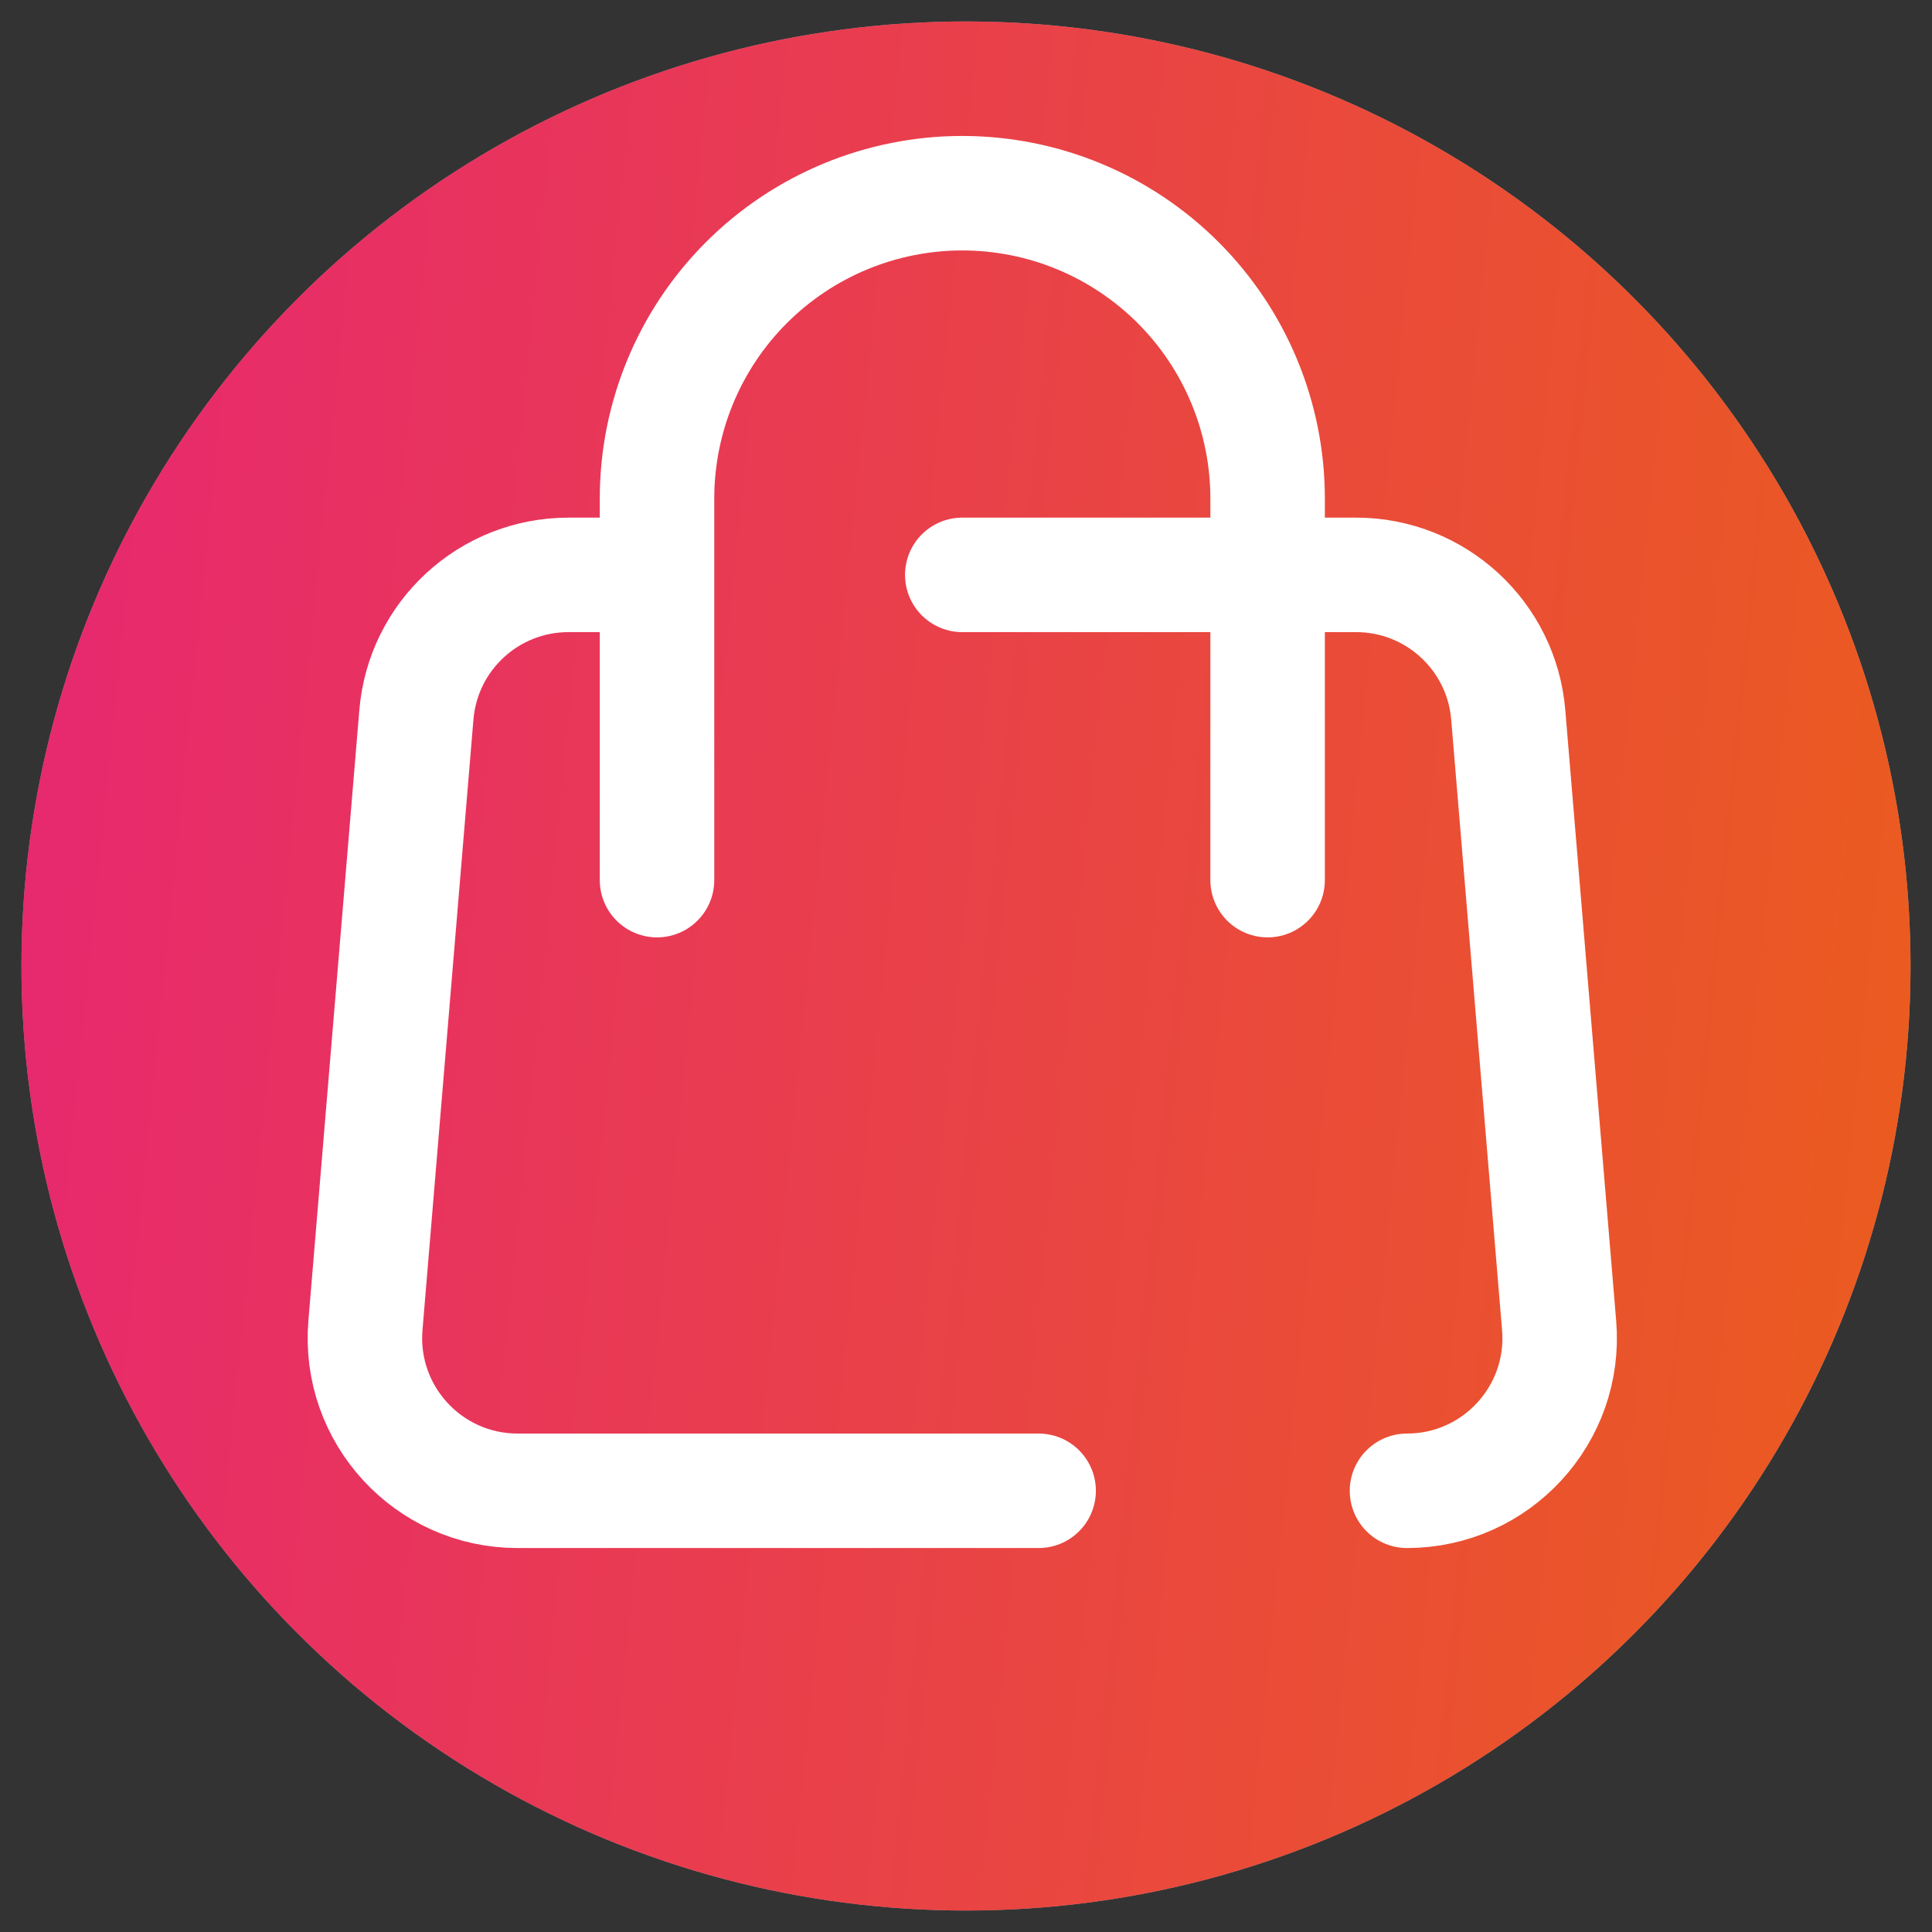 <svg width="27" height="27" viewBox="0 0 27 27" fill="none" xmlns="http://www.w3.org/2000/svg">
<rect x="0" y="0" width="27" height="27" fill="#333333" stroke="none"/>
<circle cx="13.5" cy="13.5" r="13.2" fill="white" fill-opacity="0.5"/>
<circle cx="13.5" cy="13.5" r="13.2" fill="url(#paint0_linear_661_566)"/>
<path d="M19.663 20.834C20.911 20.834 21.893 19.767 21.789 18.523L21.078 9.99C20.986 8.884 20.061 8.034 18.952 8.034H17.715M17.715 8.034H13.448M17.715 8.034V6.967C17.715 5.835 17.265 4.75 16.465 3.95C15.665 3.15 14.58 2.7 13.448 2.7C12.317 2.7 11.231 3.15 10.431 3.95C9.631 4.75 9.182 5.835 9.182 6.967V8.034M17.715 8.034V12.3M9.182 8.034H7.945C6.835 8.034 5.911 8.884 5.819 9.99L5.107 18.523C5.004 19.767 5.985 20.834 7.233 20.834H14.515M9.182 8.034V12.3" stroke="white" stroke-width="1.6" stroke-linecap="round" stroke-linejoin="round"/>
<defs>
<linearGradient id="paint0_linear_661_566" x1="-0.953" y1="-4.2" x2="29.964" y2="-1.105" gradientUnits="userSpaceOnUse">
<stop stop-color="#E72377"/>
<stop offset="1" stop-color="#EB5E1B"/>
</linearGradient>
</defs>
</svg>
